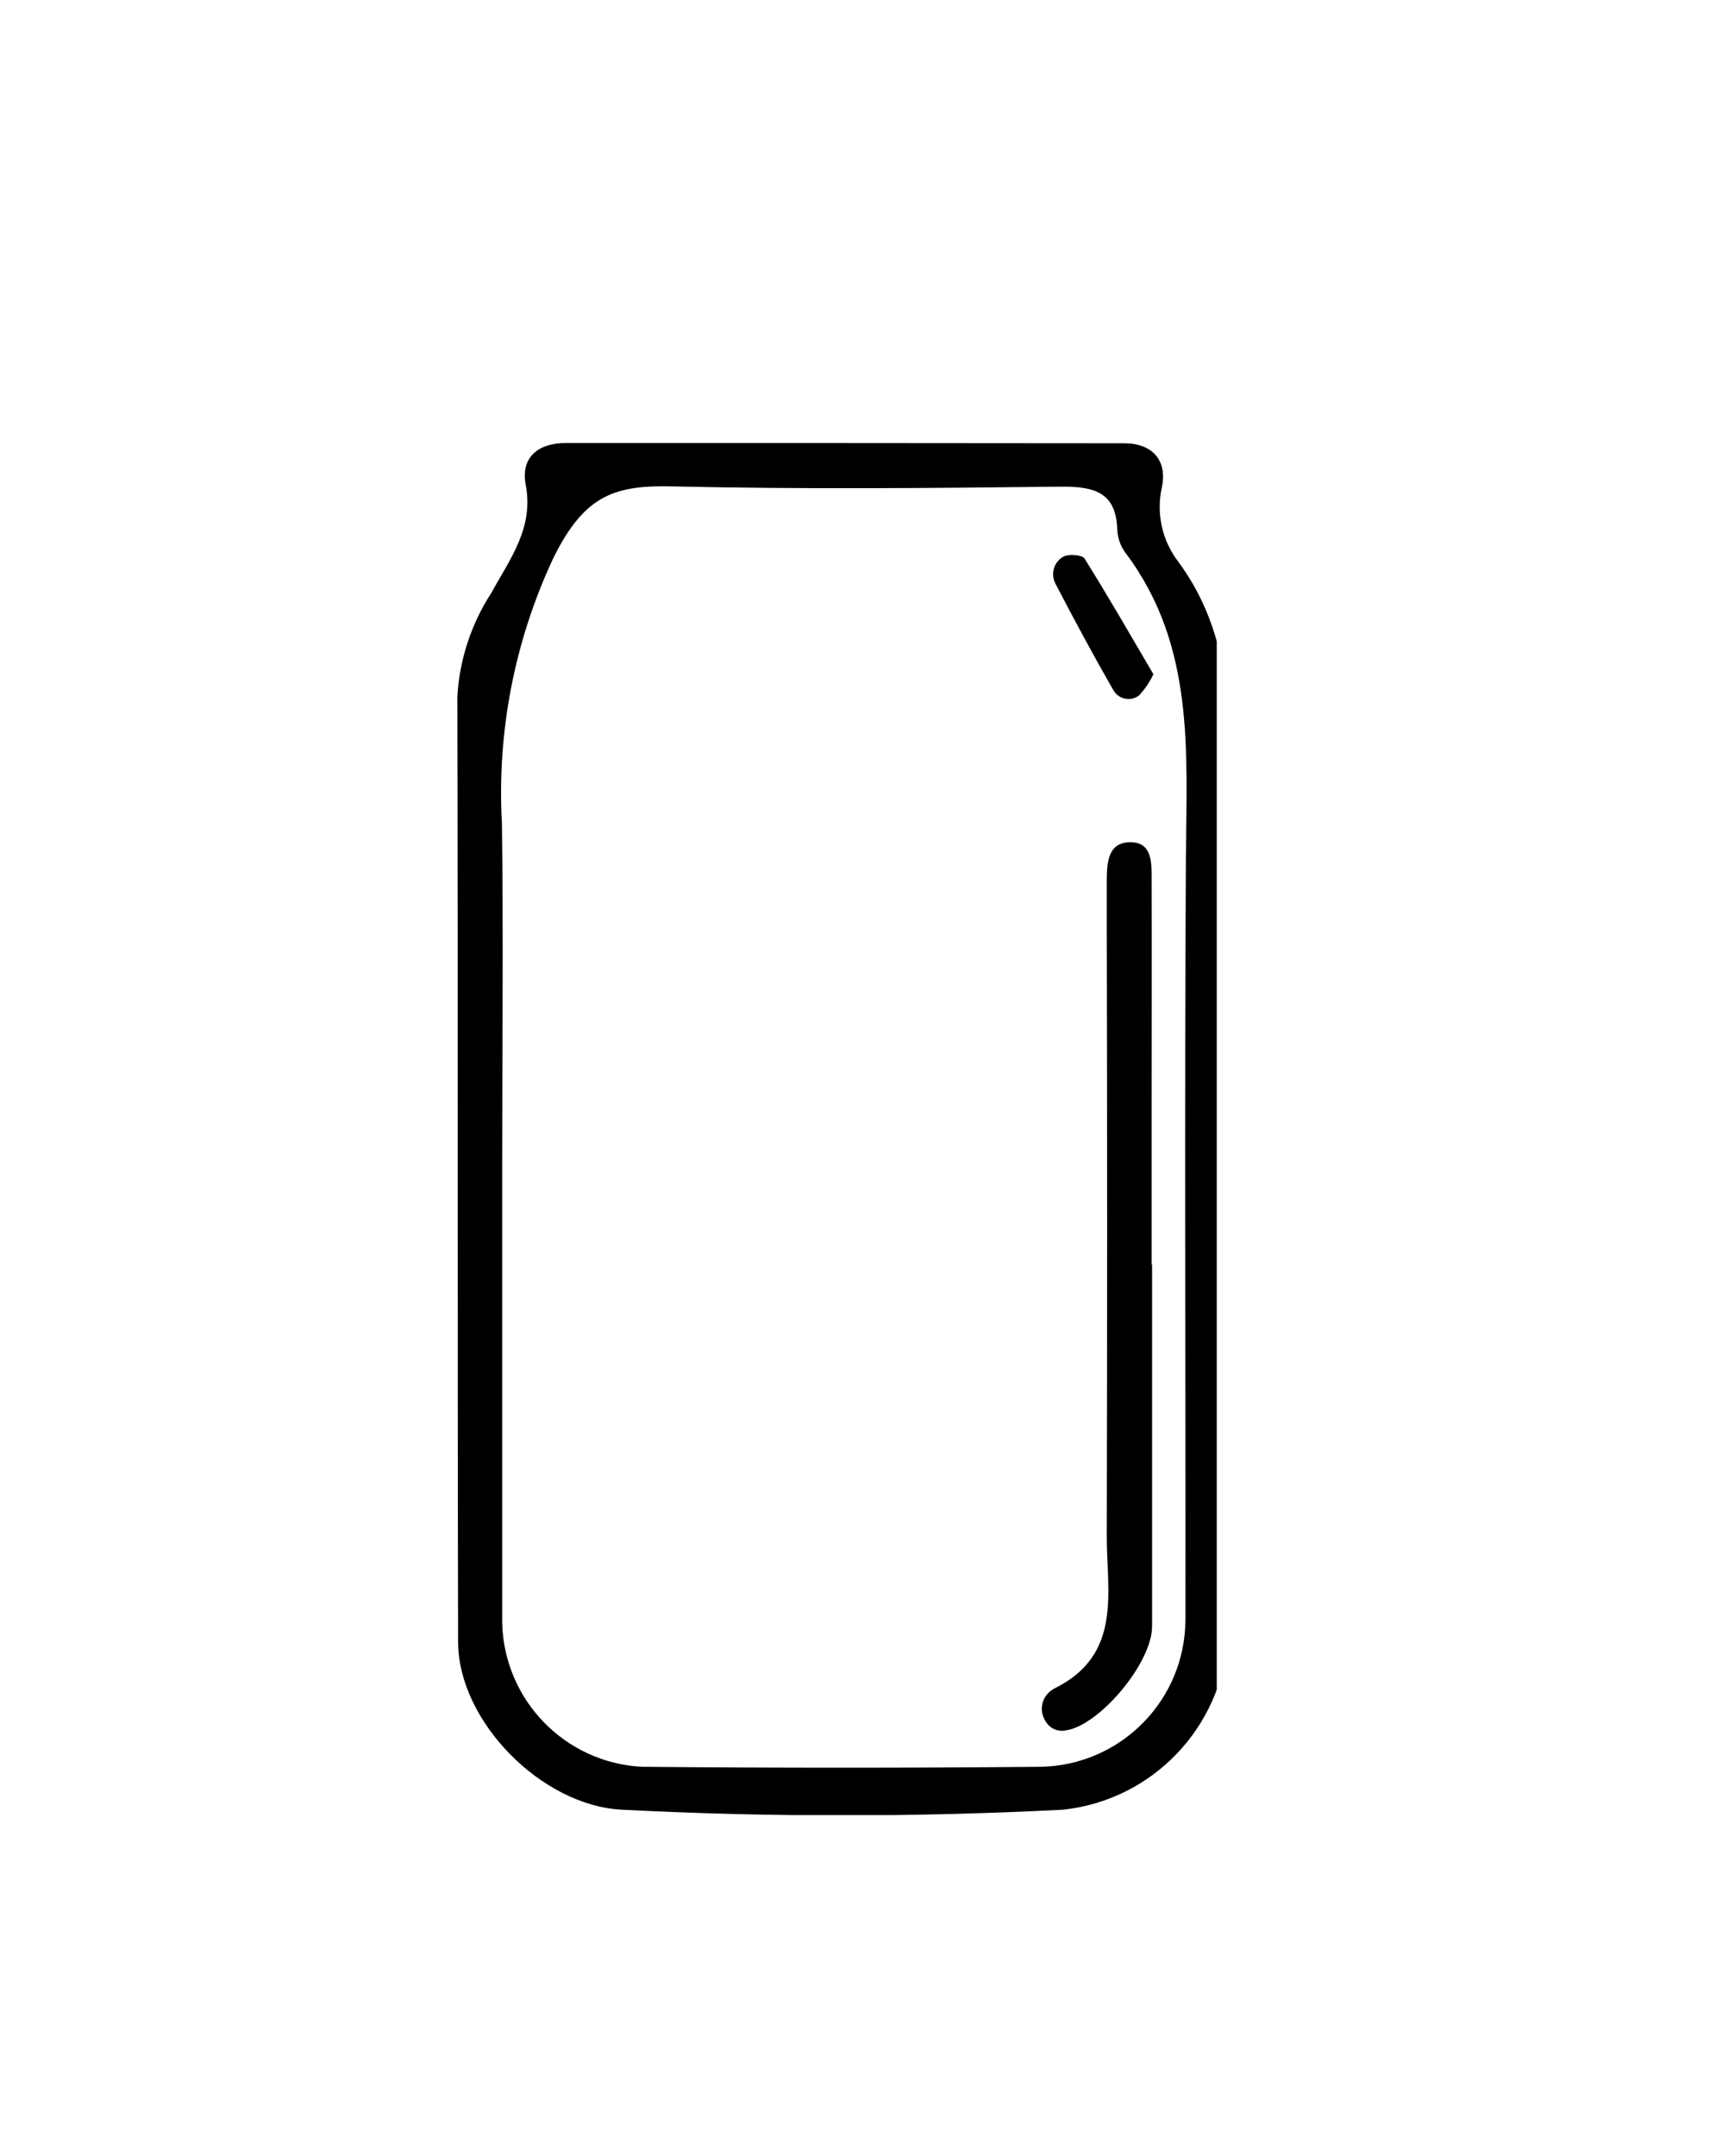 <?xml version="1.0" encoding="UTF-8"?>
<svg xmlns="http://www.w3.org/2000/svg" xmlns:xlink="http://www.w3.org/1999/xlink" version="1.1" viewBox="0 0 70.05 87.98">
  <defs>
    <style>
      .cls-1 {
        fill: none;
      }

      .cls-2 {
        clip-path: url(#clippath);
      }
    </style>
    <clipPath id="clippath">
      <rect class="cls-1" x="18.67" y="18.07" width="31" height="56"/>
    </clipPath>
  </defs>
  <!-- Generator: Adobe Illustrator 28.6.0, SVG Export Plug-In . SVG Version: 1.2.0 Build 709)  -->
  <g>
    <g id="Ebene_1">
      <g class="cls-2">
        <g id="Gruppe_1042">
          <path id="Pfad_8334" d="M50.12,47.8c0,6.35.01,12.7,0,19.05-.25,3.65-3.07,6.6-6.71,7-6.01.31-12.03.31-18.04,0-3.26-.17-6.66-3.6-6.67-6.84-.03-12.87,0-25.73-.03-38.6.09-1.5.57-2.96,1.39-4.22.75-1.37,1.74-2.64,1.4-4.41-.21-1.11.5-1.7,1.63-1.7,7.6,0,15.2,0,22.81.01,1.14,0,1.76.7,1.53,1.79-.24,1.08.01,2.2.69,3.07,1.83,2.51,2.11,5.3,2.04,8.31-.13,5.51-.04,11.03-.04,16.54M20.5,47.67v18.55c.07,3.15,2.56,5.72,5.71,5.88,5.43.05,10.86.05,16.29,0,3.26-.07,5.87-2.72,5.89-5.98.01-10.36-.04-20.72.02-31.08.03-4.34.38-8.7-2.46-12.47-.2-.27-.32-.59-.34-.93-.04-1.59-.98-1.79-2.33-1.78-5.26.06-10.53.11-15.79-.01-2.4-.06-3.63.34-4.91,2.94-1.58,3.38-2.3,7.1-2.09,10.83.06,4.68.01,9.36.01,14.04"/>
          <path id="Pfad_8335" d="M47.03,51.6c0,4.92,0,9.84,0,14.77,0,1.49-2.14,4.03-3.5,4.24-.33.08-.68-.07-.85-.37-.28-.43-.16-1,.27-1.28.02-.01.04-.02.06-.04,2.84-1.38,2.16-3.95,2.17-6.27.02-8.34.02-16.69,0-25.03,0-.58,0-1.17,0-1.75.01-.69.06-1.48.93-1.5.92-.02.9.81.9,1.47.01,3.09,0,6.17,0,9.26v6.51"/>
          <path id="Pfad_8336" d="M47.09,27.5c-.14.31-.34.6-.57.86-.29.25-.74.21-.99-.08-.03-.04-.06-.08-.09-.13-.82-1.43-1.6-2.88-2.36-4.34-.2-.39-.06-.87.32-1.09.22-.12.77-.08.87.07.96,1.53,1.86,3.1,2.8,4.7"/>
        </g>
      </g>
    </g>
  </g>
</svg>